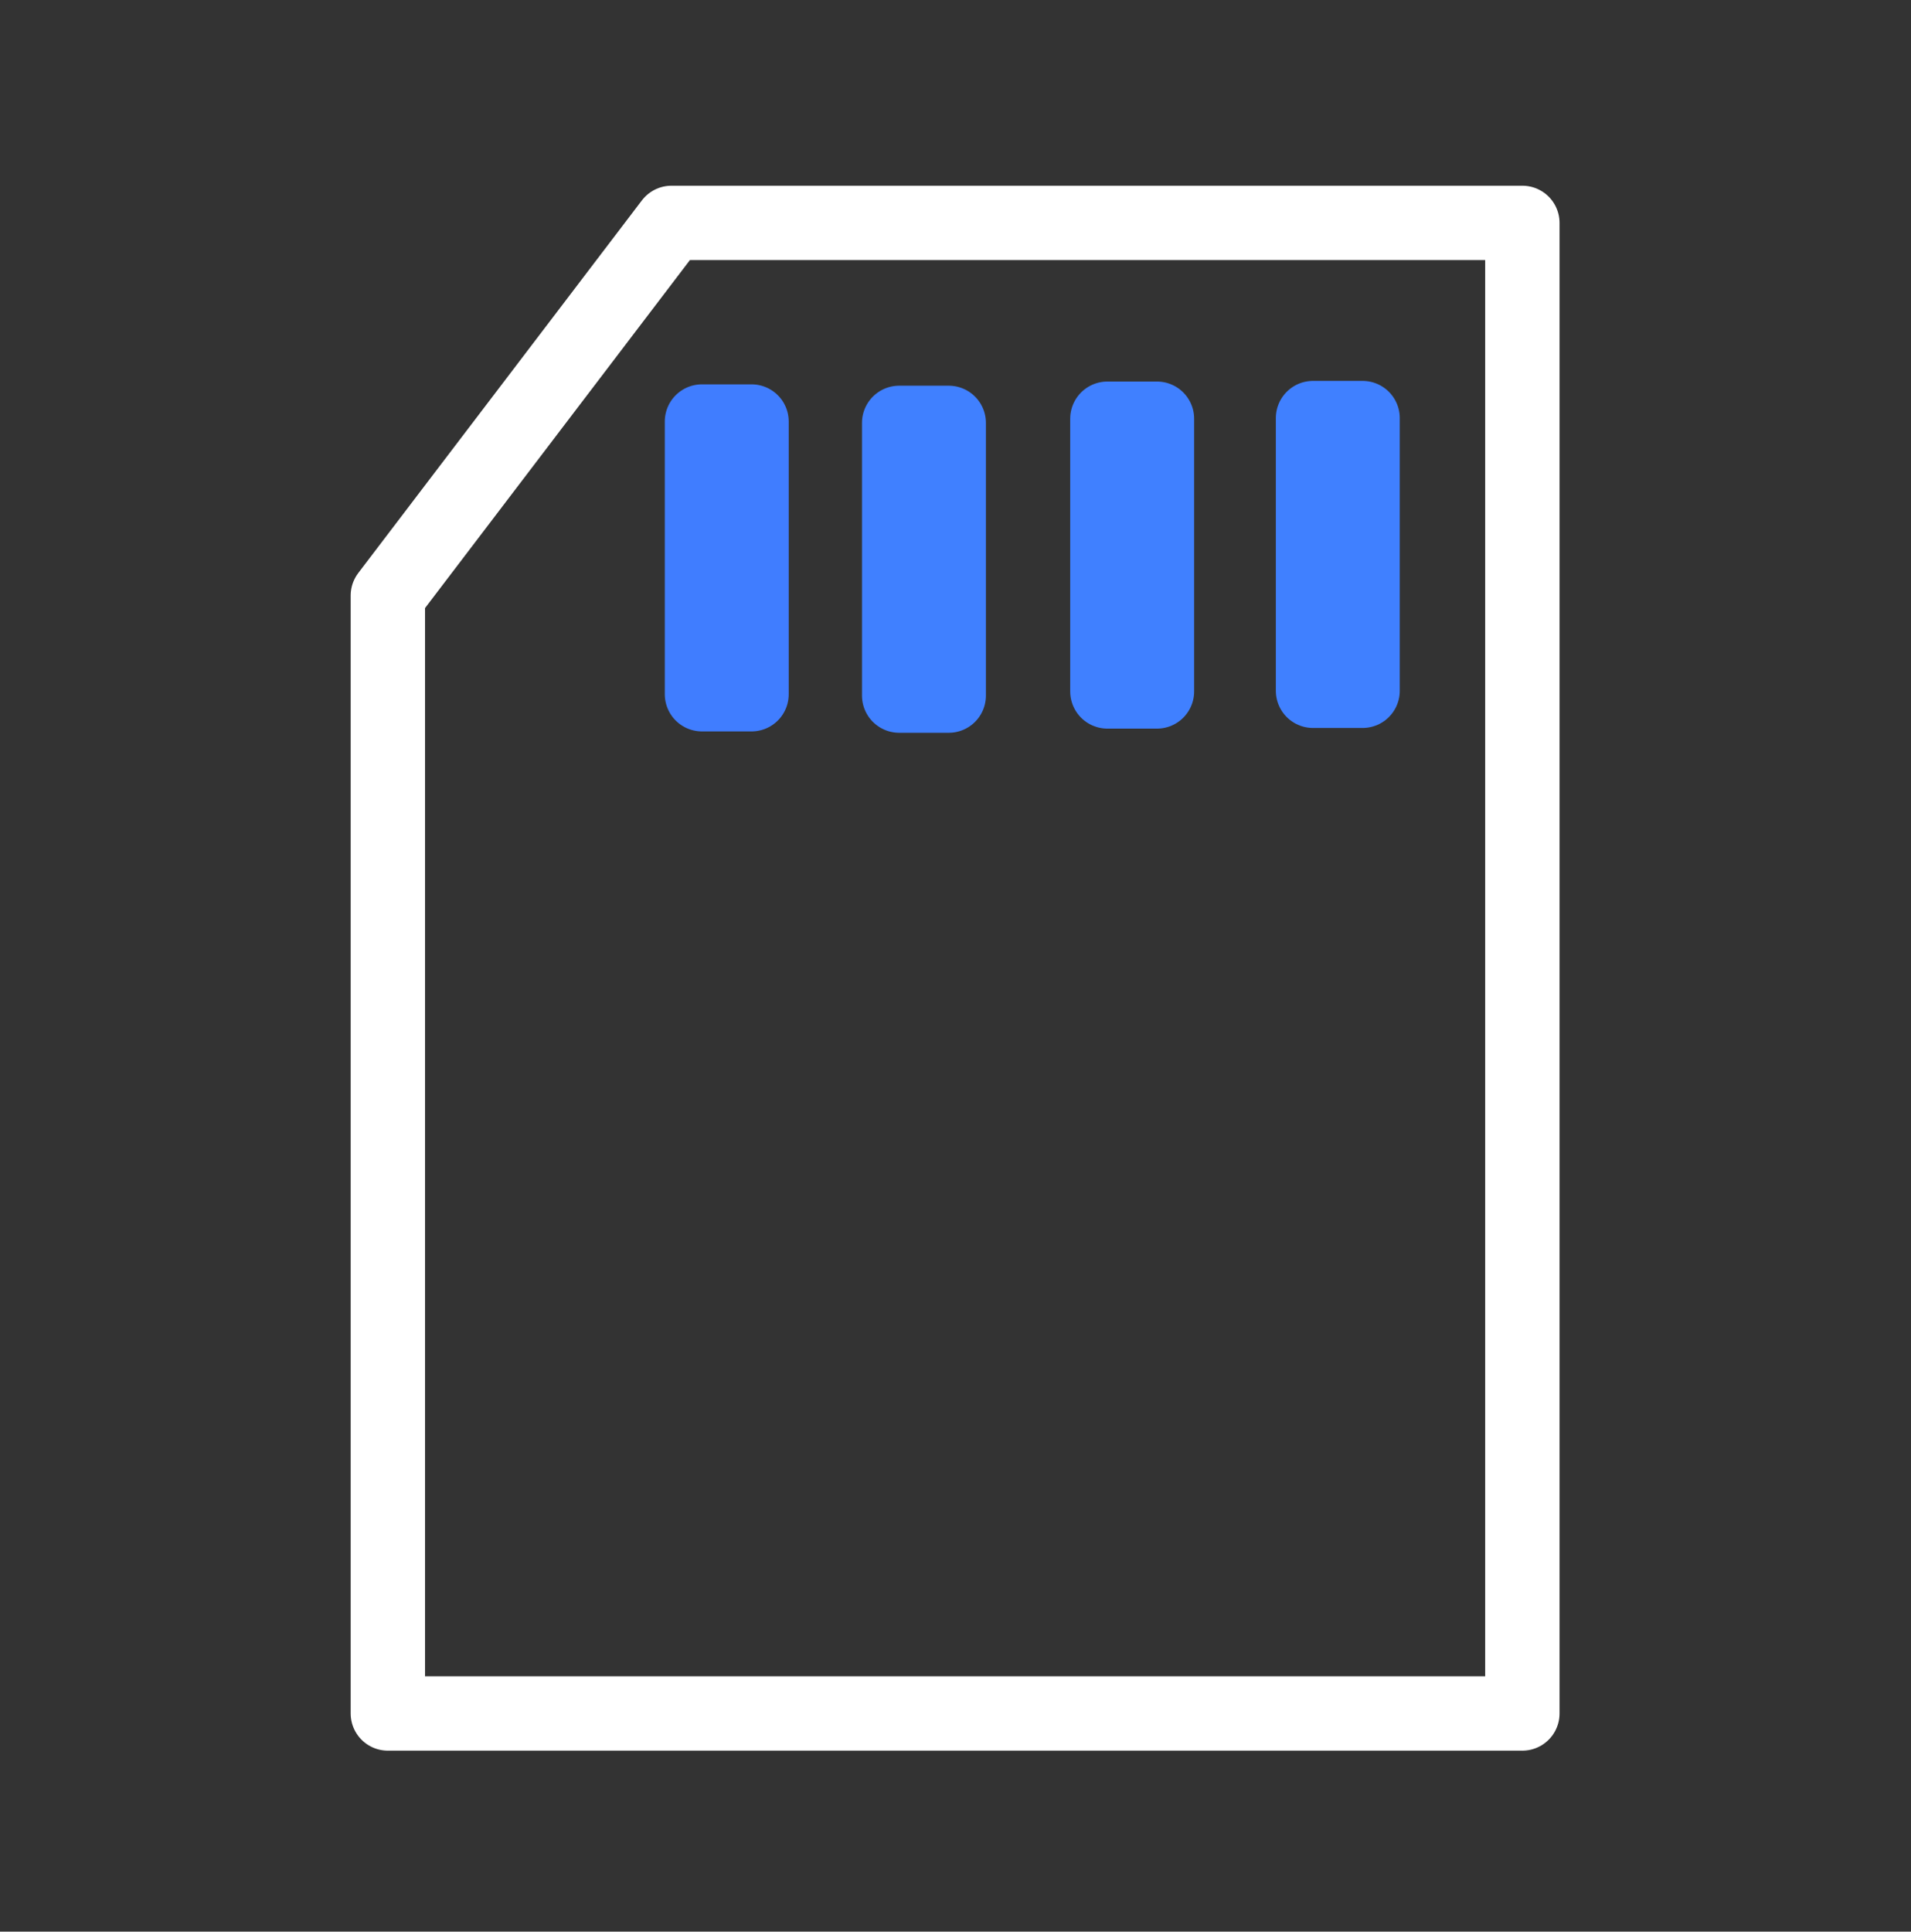 <?xml version="1.0" encoding="UTF-8" standalone="no"?>
<!-- Created with Inkscape (http://www.inkscape.org/) -->

<svg
   xmlns:dc="http://purl.org/dc/elements/1.1/"
   xmlns:cc="http://creativecommons.org/ns#"
   xmlns:rdf="http://www.w3.org/1999/02/22-rdf-syntax-ns#"
   xmlns:svg="http://www.w3.org/2000/svg"
   xmlns="http://www.w3.org/2000/svg"
   xmlns:sodipodi="http://sodipodi.sourceforge.net/DTD/sodipodi-0.dtd"
   xmlns:inkscape="http://www.inkscape.org/namespaces/inkscape"
   width="60.138"
   height="60.777"
   viewBox="0 0 60.138 60.777"
   id="svg4160"
   version="1.1"
   inkscape:version="0.92.4 (5da689c313, 2019-01-14)"
   sodipodi:docname="sd.svg">
  <rect x="0" y="0" width="60.138" height="60.777" fill="#333333" stroke="none"/>
  <defs
     id="defs4162" />
  <sodipodi:namedview
     id="base"
     pagecolor="#ffffff"
     bordercolor="#666666"
     borderopacity="1.0"
     inkscape:pageopacity="0.0"
     inkscape:pageshadow="2"
     inkscape:zoom="11.2"
     inkscape:cx="26.869838"
     inkscape:cy="37.332473"
     inkscape:document-units="px"
     inkscape:current-layer="g43"
     showgrid="true"
     units="in"
     showguides="false"
     inkscape:window-width="3200"
     inkscape:window-height="1800"
     inkscape:window-x="0"
     inkscape:window-y="0"
     inkscape:window-maximized="0"
     inkscape:snap-bbox="true"
     inkscape:snap-global="false">
    <inkscape:grid
       type="xygrid"
       id="grid4712"
       originx="-9.977"
       originy="-29.821" />
  </sodipodi:namedview>
  <g
     inkscape:groupmode="layer"
     id="layer2"
     inkscape:label="HeatBed 1" />
  <g
     inkscape:groupmode="layer"
     id="layer1"
     inkscape:label="HeatBed"
     transform="translate(-9.977,-13.403)"
     style="display:inline">
    <g
       transform="matrix(0.78,0,0,0.78,9.364,9.317)"
       id="g43">
      <path
         sodipodi:nodetypes="cccccccccc"
         inkscape:connector-curvature="0"
         id="rect4373"
         d="M 27.877,14.23 H 39.32 50.763 62.206 V 74.356 H 16.434 V 59.325 44.293 29.261 Z"
         style="fill:none;fill-opacity:1;fill-rule:nonzero;stroke:#ffffff;stroke-width:3;stroke-linecap:butt;stroke-linejoin:round;stroke-miterlimit:4;stroke-dasharray:none;stroke-opacity:1" />
      <rect
         y="22.242"
         x="29.107"
         height="11"
         width="2"
         id="rect4378"
         style="fill:none;fill-opacity:1;fill-rule:nonzero;stroke:#407dff;stroke-width:3;stroke-linecap:butt;stroke-linejoin:round;stroke-miterlimit:4;stroke-dasharray:none;stroke-opacity:1" />
      <rect
         y="22.297"
         x="37.063"
         height="11"
         width="2"
         id="rect4378-7"
         style="fill:none;fill-opacity:1;fill-rule:nonzero;stroke:#4080ff;stroke-width:3;stroke-linecap:butt;stroke-linejoin:round;stroke-miterlimit:4;stroke-dasharray:none;stroke-opacity:1" />
      <rect
         y="22.129"
         x="45.464"
         height="11"
         width="2"
         id="rect4378-8"
         style="fill:none;fill-opacity:1;fill-rule:nonzero;stroke:#4080ff;stroke-width:3;stroke-linecap:butt;stroke-linejoin:round;stroke-miterlimit:4;stroke-dasharray:none;stroke-opacity:1" />
      <rect
         y="22.103"
         x="53.76"
         height="11"
         width="2"
         id="rect4378-76"
         style="fill:none;fill-opacity:1;fill-rule:nonzero;stroke:#4080ff;stroke-width:3;stroke-linecap:butt;stroke-linejoin:round;stroke-miterlimit:4;stroke-dasharray:none;stroke-opacity:1" />
    </g>
  </g>
</svg>

